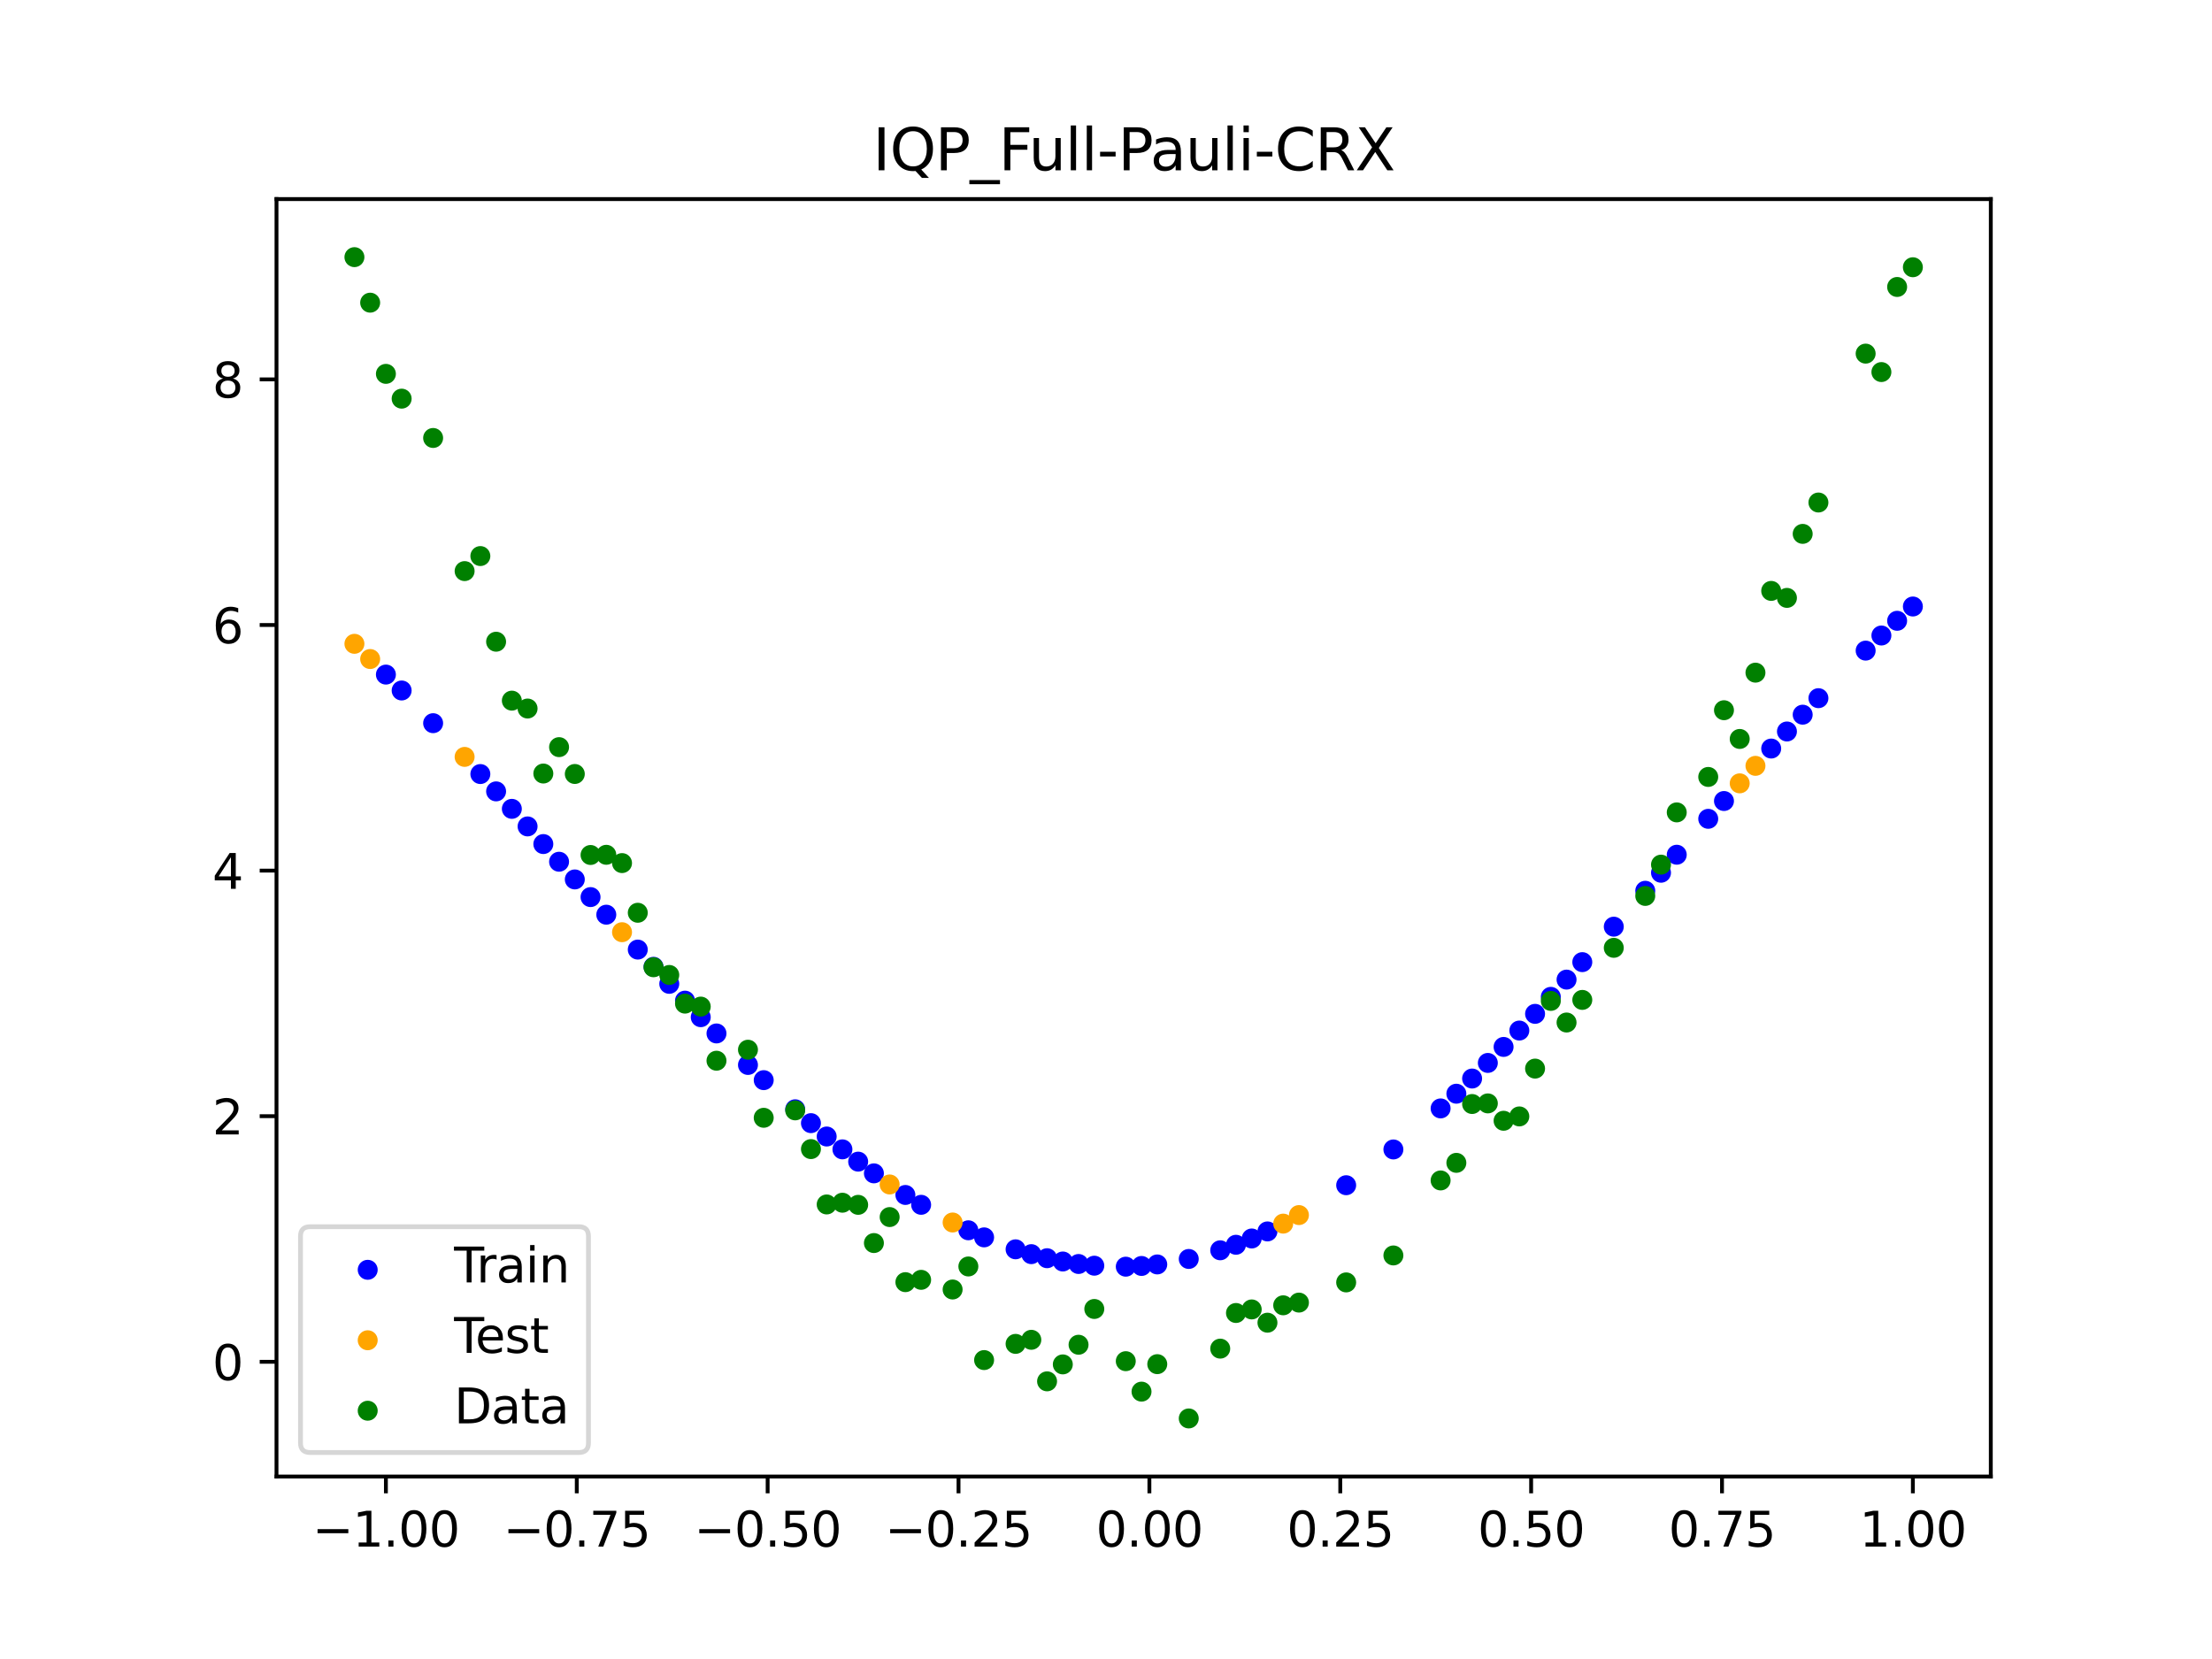 <?xml version="1.0" encoding="utf-8" standalone="no"?>
<!DOCTYPE svg PUBLIC "-//W3C//DTD SVG 1.1//EN"
  "http://www.w3.org/Graphics/SVG/1.1/DTD/svg11.dtd">
<svg xmlns:xlink="http://www.w3.org/1999/xlink" width="460.8pt" height="345.6pt" viewBox="0 0 460.8 345.6" xmlns="http://www.w3.org/2000/svg" version="1.1">
 <defs>
  <style type="text/css">*{stroke-linejoin: round; stroke-linecap: butt}</style>
 </defs>
 <g id="figure_1">
  <g id="patch_1">
   <path d="M 0 345.6 
L 460.8 345.6 
L 460.8 0 
L 0 0 
z
" style="fill: #ffffff"/>
  </g>
  <g id="axes_1">
   <g id="patch_2">
    <path d="M 57.6 307.584 
L 414.72 307.584 
L 414.72 41.472 
L 57.6 41.472 
z
" style="fill: #ffffff"/>
   </g>
   <g id="PathCollection_1">
    <defs>
     <path id="mf3ed4039cd" d="M 0 1.581 
C 0.419 1.581 0.822 1.415 1.118 1.118 
C 1.415 0.822 1.581 0.419 1.581 0 
C 1.581 -0.419 1.415 -0.822 1.118 -1.118 
C 0.822 -1.415 0.419 -1.581 0 -1.581 
C -0.419 -1.581 -0.822 -1.415 -1.118 -1.118 
C -1.415 -0.822 -1.581 -0.419 -1.581 0 
C -1.581 0.419 -1.415 0.822 -1.118 1.118 
C -0.822 1.415 -0.419 1.581 0 1.581 
z
" style="stroke: #0000ff"/>
    </defs>
    <g clip-path="url(#p9350585977)">
     <use xlink:href="#mf3ed4039cd" x="316.504" y="214.683" style="fill: #0000ff; stroke: #0000ff"/>
     <use xlink:href="#mf3ed4039cd" x="172.213" y="236.756" style="fill: #0000ff; stroke: #0000ff"/>
     <use xlink:href="#mf3ed4039cd" x="211.565" y="260.255" style="fill: #0000ff; stroke: #0000ff"/>
     <use xlink:href="#mf3ed4039cd" x="309.945" y="221.428" style="fill: #0000ff; stroke: #0000ff"/>
     <use xlink:href="#mf3ed4039cd" x="136.14" y="201.404" style="fill: #0000ff; stroke: #0000ff"/>
     <use xlink:href="#mf3ed4039cd" x="329.621" y="200.43" style="fill: #0000ff; stroke: #0000ff"/>
     <use xlink:href="#mf3ed4039cd" x="372.253" y="152.382" style="fill: #0000ff; stroke: #0000ff"/>
     <use xlink:href="#mf3ed4039cd" x="80.391" y="140.53" style="fill: #0000ff; stroke: #0000ff"/>
     <use xlink:href="#mf3ed4039cd" x="323.062" y="207.664" style="fill: #0000ff; stroke: #0000ff"/>
     <use xlink:href="#mf3ed4039cd" x="119.743" y="183.201" style="fill: #0000ff; stroke: #0000ff"/>
     <use xlink:href="#mf3ed4039cd" x="175.492" y="239.431" style="fill: #0000ff; stroke: #0000ff"/>
     <use xlink:href="#mf3ed4039cd" x="375.532" y="148.882" style="fill: #0000ff; stroke: #0000ff"/>
     <use xlink:href="#mf3ed4039cd" x="319.783" y="211.204" style="fill: #0000ff; stroke: #0000ff"/>
     <use xlink:href="#mf3ed4039cd" x="391.929" y="132.388" style="fill: #0000ff; stroke: #0000ff"/>
     <use xlink:href="#mf3ed4039cd" x="346.018" y="181.809" style="fill: #0000ff; stroke: #0000ff"/>
     <use xlink:href="#mf3ed4039cd" x="139.42" y="204.952" style="fill: #0000ff; stroke: #0000ff"/>
     <use xlink:href="#mf3ed4039cd" x="241.079" y="263.404" style="fill: #0000ff; stroke: #0000ff"/>
     <use xlink:href="#mf3ed4039cd" x="109.905" y="172.158" style="fill: #0000ff; stroke: #0000ff"/>
     <use xlink:href="#mf3ed4039cd" x="132.861" y="197.816" style="fill: #0000ff; stroke: #0000ff"/>
     <use xlink:href="#mf3ed4039cd" x="159.096" y="225.016" style="fill: #0000ff; stroke: #0000ff"/>
     <use xlink:href="#mf3ed4039cd" x="126.302" y="190.547" style="fill: #0000ff; stroke: #0000ff"/>
     <use xlink:href="#mf3ed4039cd" x="218.124" y="262.109" style="fill: #0000ff; stroke: #0000ff"/>
     <use xlink:href="#mf3ed4039cd" x="342.739" y="185.564" style="fill: #0000ff; stroke: #0000ff"/>
     <use xlink:href="#mf3ed4039cd" x="191.889" y="250.984" style="fill: #0000ff; stroke: #0000ff"/>
     <use xlink:href="#mf3ed4039cd" x="234.52" y="263.872" style="fill: #0000ff; stroke: #0000ff"/>
     <use xlink:href="#mf3ed4039cd" x="188.61" y="248.932" style="fill: #0000ff; stroke: #0000ff"/>
     <use xlink:href="#mf3ed4039cd" x="290.269" y="239.451" style="fill: #0000ff; stroke: #0000ff"/>
     <use xlink:href="#mf3ed4039cd" x="280.431" y="246.903" style="fill: #0000ff; stroke: #0000ff"/>
     <use xlink:href="#mf3ed4039cd" x="168.934" y="233.971" style="fill: #0000ff; stroke: #0000ff"/>
     <use xlink:href="#mf3ed4039cd" x="123.023" y="186.88" style="fill: #0000ff; stroke: #0000ff"/>
     <use xlink:href="#mf3ed4039cd" x="355.856" y="170.576" style="fill: #0000ff; stroke: #0000ff"/>
     <use xlink:href="#mf3ed4039cd" x="149.258" y="215.286" style="fill: #0000ff; stroke: #0000ff"/>
     <use xlink:href="#mf3ed4039cd" x="182.051" y="244.431" style="fill: #0000ff; stroke: #0000ff"/>
     <use xlink:href="#mf3ed4039cd" x="103.347" y="164.859" style="fill: #0000ff; stroke: #0000ff"/>
     <use xlink:href="#mf3ed4039cd" x="142.699" y="208.453" style="fill: #0000ff; stroke: #0000ff"/>
     <use xlink:href="#mf3ed4039cd" x="237.8" y="263.722" style="fill: #0000ff; stroke: #0000ff"/>
     <use xlink:href="#mf3ed4039cd" x="254.196" y="260.458" style="fill: #0000ff; stroke: #0000ff"/>
     <use xlink:href="#mf3ed4039cd" x="359.135" y="166.866" style="fill: #0000ff; stroke: #0000ff"/>
     <use xlink:href="#mf3ed4039cd" x="224.682" y="263.313" style="fill: #0000ff; stroke: #0000ff"/>
     <use xlink:href="#mf3ed4039cd" x="227.962" y="263.667" style="fill: #0000ff; stroke: #0000ff"/>
     <use xlink:href="#mf3ed4039cd" x="264.034" y="256.529" style="fill: #0000ff; stroke: #0000ff"/>
     <use xlink:href="#mf3ed4039cd" x="214.844" y="261.262" style="fill: #0000ff; stroke: #0000ff"/>
     <use xlink:href="#mf3ed4039cd" x="100.067" y="161.249" style="fill: #0000ff; stroke: #0000ff"/>
     <use xlink:href="#mf3ed4039cd" x="326.342" y="204.07" style="fill: #0000ff; stroke: #0000ff"/>
     <use xlink:href="#mf3ed4039cd" x="178.772" y="241.991" style="fill: #0000ff; stroke: #0000ff"/>
     <use xlink:href="#mf3ed4039cd" x="90.229" y="150.652" style="fill: #0000ff; stroke: #0000ff"/>
     <use xlink:href="#mf3ed4039cd" x="336.18" y="193.042" style="fill: #0000ff; stroke: #0000ff"/>
     <use xlink:href="#mf3ed4039cd" x="306.666" y="224.679" style="fill: #0000ff; stroke: #0000ff"/>
     <use xlink:href="#mf3ed4039cd" x="145.978" y="211.9" style="fill: #0000ff; stroke: #0000ff"/>
     <use xlink:href="#mf3ed4039cd" x="201.727" y="256.292" style="fill: #0000ff; stroke: #0000ff"/>
     <use xlink:href="#mf3ed4039cd" x="388.649" y="135.537" style="fill: #0000ff; stroke: #0000ff"/>
     <use xlink:href="#mf3ed4039cd" x="155.816" y="221.851" style="fill: #0000ff; stroke: #0000ff"/>
     <use xlink:href="#mf3ed4039cd" x="106.626" y="168.498" style="fill: #0000ff; stroke: #0000ff"/>
     <use xlink:href="#mf3ed4039cd" x="221.403" y="262.793" style="fill: #0000ff; stroke: #0000ff"/>
     <use xlink:href="#mf3ed4039cd" x="113.185" y="175.833" style="fill: #0000ff; stroke: #0000ff"/>
     <use xlink:href="#mf3ed4039cd" x="378.811" y="145.443" style="fill: #0000ff; stroke: #0000ff"/>
     <use xlink:href="#mf3ed4039cd" x="395.208" y="129.323" style="fill: #0000ff; stroke: #0000ff"/>
     <use xlink:href="#mf3ed4039cd" x="116.464" y="179.516" style="fill: #0000ff; stroke: #0000ff"/>
     <use xlink:href="#mf3ed4039cd" x="165.654" y="231.082" style="fill: #0000ff; stroke: #0000ff"/>
     <use xlink:href="#mf3ed4039cd" x="83.671" y="143.842" style="fill: #0000ff; stroke: #0000ff"/>
     <use xlink:href="#mf3ed4039cd" x="398.487" y="126.345" style="fill: #0000ff; stroke: #0000ff"/>
     <use xlink:href="#mf3ed4039cd" x="300.107" y="230.904" style="fill: #0000ff; stroke: #0000ff"/>
     <use xlink:href="#mf3ed4039cd" x="349.297" y="178.055" style="fill: #0000ff; stroke: #0000ff"/>
     <use xlink:href="#mf3ed4039cd" x="205.006" y="257.767" style="fill: #0000ff; stroke: #0000ff"/>
     <use xlink:href="#mf3ed4039cd" x="257.476" y="259.309" style="fill: #0000ff; stroke: #0000ff"/>
     <use xlink:href="#mf3ed4039cd" x="247.638" y="262.264" style="fill: #0000ff; stroke: #0000ff"/>
     <use xlink:href="#mf3ed4039cd" x="260.755" y="257.999" style="fill: #0000ff; stroke: #0000ff"/>
     <use xlink:href="#mf3ed4039cd" x="303.386" y="227.84" style="fill: #0000ff; stroke: #0000ff"/>
     <use xlink:href="#mf3ed4039cd" x="313.224" y="218.094" style="fill: #0000ff; stroke: #0000ff"/>
     <use xlink:href="#mf3ed4039cd" x="368.973" y="155.937" style="fill: #0000ff; stroke: #0000ff"/>
    </g>
   </g>
   <g id="PathCollection_2">
    <defs>
     <path id="m12f65a6809" d="M 0 1.581 
C 0.419 1.581 0.822 1.415 1.118 1.118 
C 1.415 0.822 1.581 0.419 1.581 0 
C 1.581 -0.419 1.415 -0.822 1.118 -1.118 
C 0.822 -1.415 0.419 -1.581 0 -1.581 
C -0.419 -1.581 -0.822 -1.415 -1.118 -1.118 
C -1.415 -0.822 -1.581 -0.419 -1.581 0 
C -1.581 0.419 -1.415 0.822 -1.118 1.118 
C -0.822 1.415 -0.419 1.581 0 1.581 
z
" style="stroke: #ffa500"/>
    </defs>
    <g clip-path="url(#p9350585977)">
     <use xlink:href="#m12f65a6809" x="198.448" y="254.668" style="fill: #ffa500; stroke: #ffa500"/>
     <use xlink:href="#m12f65a6809" x="365.694" y="159.54" style="fill: #ffa500; stroke: #ffa500"/>
     <use xlink:href="#m12f65a6809" x="73.833" y="134.118" style="fill: #ffa500; stroke: #ffa500"/>
     <use xlink:href="#m12f65a6809" x="96.788" y="157.674" style="fill: #ffa500; stroke: #ffa500"/>
     <use xlink:href="#m12f65a6809" x="267.314" y="254.903" style="fill: #ffa500; stroke: #ffa500"/>
     <use xlink:href="#m12f65a6809" x="129.581" y="194.195" style="fill: #ffa500; stroke: #ffa500"/>
     <use xlink:href="#m12f65a6809" x="185.33" y="246.747" style="fill: #ffa500; stroke: #ffa500"/>
     <use xlink:href="#m12f65a6809" x="270.593" y="253.124" style="fill: #ffa500; stroke: #ffa500"/>
     <use xlink:href="#m12f65a6809" x="77.112" y="137.287" style="fill: #ffa500; stroke: #ffa500"/>
     <use xlink:href="#m12f65a6809" x="362.415" y="163.185" style="fill: #ffa500; stroke: #ffa500"/>
    </g>
   </g>
   <g id="PathCollection_3">
    <defs>
     <path id="m9895812ddc" d="M 0 1.581 
C 0.419 1.581 0.822 1.415 1.118 1.118 
C 1.415 0.822 1.581 0.419 1.581 0 
C 1.581 -0.419 1.415 -0.822 1.118 -1.118 
C 0.822 -1.415 0.419 -1.581 0 -1.581 
C -0.419 -1.581 -0.822 -1.415 -1.118 -1.118 
C -1.415 -0.822 -1.581 -0.419 -1.581 0 
C -1.581 0.419 -1.415 0.822 -1.118 1.118 
C -0.822 1.415 -0.419 1.581 0 1.581 
z
" style="stroke: #008000"/>
    </defs>
    <g clip-path="url(#p9350585977)">
     <use xlink:href="#m9895812ddc" x="316.504" y="232.571" style="fill: #008000; stroke: #008000"/>
     <use xlink:href="#m9895812ddc" x="172.213" y="250.909" style="fill: #008000; stroke: #008000"/>
     <use xlink:href="#m9895812ddc" x="211.565" y="279.954" style="fill: #008000; stroke: #008000"/>
     <use xlink:href="#m9895812ddc" x="309.945" y="229.858" style="fill: #008000; stroke: #008000"/>
     <use xlink:href="#m9895812ddc" x="136.14" y="201.496" style="fill: #008000; stroke: #008000"/>
     <use xlink:href="#m9895812ddc" x="329.621" y="208.299" style="fill: #008000; stroke: #008000"/>
     <use xlink:href="#m9895812ddc" x="372.253" y="124.552" style="fill: #008000; stroke: #008000"/>
     <use xlink:href="#m9895812ddc" x="80.391" y="77.883" style="fill: #008000; stroke: #008000"/>
     <use xlink:href="#m9895812ddc" x="323.062" y="208.507" style="fill: #008000; stroke: #008000"/>
     <use xlink:href="#m9895812ddc" x="119.743" y="161.234" style="fill: #008000; stroke: #008000"/>
     <use xlink:href="#m9895812ddc" x="175.492" y="250.548" style="fill: #008000; stroke: #008000"/>
     <use xlink:href="#m9895812ddc" x="375.532" y="111.216" style="fill: #008000; stroke: #008000"/>
     <use xlink:href="#m9895812ddc" x="319.783" y="222.609" style="fill: #008000; stroke: #008000"/>
     <use xlink:href="#m9895812ddc" x="391.929" y="77.507" style="fill: #008000; stroke: #008000"/>
     <use xlink:href="#m9895812ddc" x="346.018" y="180.121" style="fill: #008000; stroke: #008000"/>
     <use xlink:href="#m9895812ddc" x="139.42" y="203.102" style="fill: #008000; stroke: #008000"/>
     <use xlink:href="#m9895812ddc" x="241.079" y="284.178" style="fill: #008000; stroke: #008000"/>
     <use xlink:href="#m9895812ddc" x="109.905" y="147.599" style="fill: #008000; stroke: #008000"/>
     <use xlink:href="#m9895812ddc" x="132.861" y="190.145" style="fill: #008000; stroke: #008000"/>
     <use xlink:href="#m9895812ddc" x="159.096" y="232.856" style="fill: #008000; stroke: #008000"/>
     <use xlink:href="#m9895812ddc" x="126.302" y="178.07" style="fill: #008000; stroke: #008000"/>
     <use xlink:href="#m9895812ddc" x="218.124" y="287.758" style="fill: #008000; stroke: #008000"/>
     <use xlink:href="#m9895812ddc" x="342.739" y="186.636" style="fill: #008000; stroke: #008000"/>
     <use xlink:href="#m9895812ddc" x="191.889" y="266.612" style="fill: #008000; stroke: #008000"/>
     <use xlink:href="#m9895812ddc" x="234.52" y="283.56" style="fill: #008000; stroke: #008000"/>
     <use xlink:href="#m9895812ddc" x="188.61" y="267.097" style="fill: #008000; stroke: #008000"/>
     <use xlink:href="#m9895812ddc" x="290.269" y="261.533" style="fill: #008000; stroke: #008000"/>
     <use xlink:href="#m9895812ddc" x="280.431" y="267.148" style="fill: #008000; stroke: #008000"/>
     <use xlink:href="#m9895812ddc" x="168.934" y="239.376" style="fill: #008000; stroke: #008000"/>
     <use xlink:href="#m9895812ddc" x="123.023" y="178.109" style="fill: #008000; stroke: #008000"/>
     <use xlink:href="#m9895812ddc" x="355.856" y="161.851" style="fill: #008000; stroke: #008000"/>
     <use xlink:href="#m9895812ddc" x="149.258" y="220.967" style="fill: #008000; stroke: #008000"/>
     <use xlink:href="#m9895812ddc" x="182.051" y="258.951" style="fill: #008000; stroke: #008000"/>
     <use xlink:href="#m9895812ddc" x="103.347" y="133.681" style="fill: #008000; stroke: #008000"/>
     <use xlink:href="#m9895812ddc" x="142.699" y="209.073" style="fill: #008000; stroke: #008000"/>
     <use xlink:href="#m9895812ddc" x="237.8" y="289.903" style="fill: #008000; stroke: #008000"/>
     <use xlink:href="#m9895812ddc" x="254.196" y="280.945" style="fill: #008000; stroke: #008000"/>
     <use xlink:href="#m9895812ddc" x="359.135" y="147.953" style="fill: #008000; stroke: #008000"/>
     <use xlink:href="#m9895812ddc" x="224.682" y="280.135" style="fill: #008000; stroke: #008000"/>
     <use xlink:href="#m9895812ddc" x="227.962" y="272.682" style="fill: #008000; stroke: #008000"/>
     <use xlink:href="#m9895812ddc" x="264.034" y="275.541" style="fill: #008000; stroke: #008000"/>
     <use xlink:href="#m9895812ddc" x="214.844" y="279.105" style="fill: #008000; stroke: #008000"/>
     <use xlink:href="#m9895812ddc" x="100.067" y="115.838" style="fill: #008000; stroke: #008000"/>
     <use xlink:href="#m9895812ddc" x="326.342" y="213.009" style="fill: #008000; stroke: #008000"/>
     <use xlink:href="#m9895812ddc" x="178.772" y="250.991" style="fill: #008000; stroke: #008000"/>
     <use xlink:href="#m9895812ddc" x="90.229" y="91.238" style="fill: #008000; stroke: #008000"/>
     <use xlink:href="#m9895812ddc" x="336.18" y="197.449" style="fill: #008000; stroke: #008000"/>
     <use xlink:href="#m9895812ddc" x="306.666" y="229.986" style="fill: #008000; stroke: #008000"/>
     <use xlink:href="#m9895812ddc" x="145.978" y="209.694" style="fill: #008000; stroke: #008000"/>
     <use xlink:href="#m9895812ddc" x="201.727" y="263.828" style="fill: #008000; stroke: #008000"/>
     <use xlink:href="#m9895812ddc" x="388.649" y="73.667" style="fill: #008000; stroke: #008000"/>
     <use xlink:href="#m9895812ddc" x="155.816" y="218.675" style="fill: #008000; stroke: #008000"/>
     <use xlink:href="#m9895812ddc" x="106.626" y="145.957" style="fill: #008000; stroke: #008000"/>
     <use xlink:href="#m9895812ddc" x="221.403" y="284.229" style="fill: #008000; stroke: #008000"/>
     <use xlink:href="#m9895812ddc" x="113.185" y="161.141" style="fill: #008000; stroke: #008000"/>
     <use xlink:href="#m9895812ddc" x="378.811" y="104.684" style="fill: #008000; stroke: #008000"/>
     <use xlink:href="#m9895812ddc" x="395.208" y="59.781" style="fill: #008000; stroke: #008000"/>
     <use xlink:href="#m9895812ddc" x="116.464" y="155.642" style="fill: #008000; stroke: #008000"/>
     <use xlink:href="#m9895812ddc" x="165.654" y="231.312" style="fill: #008000; stroke: #008000"/>
     <use xlink:href="#m9895812ddc" x="83.671" y="83.047" style="fill: #008000; stroke: #008000"/>
     <use xlink:href="#m9895812ddc" x="398.487" y="55.672" style="fill: #008000; stroke: #008000"/>
     <use xlink:href="#m9895812ddc" x="300.107" y="245.907" style="fill: #008000; stroke: #008000"/>
     <use xlink:href="#m9895812ddc" x="349.297" y="169.235" style="fill: #008000; stroke: #008000"/>
     <use xlink:href="#m9895812ddc" x="205.006" y="283.329" style="fill: #008000; stroke: #008000"/>
     <use xlink:href="#m9895812ddc" x="257.476" y="273.52" style="fill: #008000; stroke: #008000"/>
     <use xlink:href="#m9895812ddc" x="247.638" y="295.488" style="fill: #008000; stroke: #008000"/>
     <use xlink:href="#m9895812ddc" x="260.755" y="272.778" style="fill: #008000; stroke: #008000"/>
     <use xlink:href="#m9895812ddc" x="303.386" y="242.242" style="fill: #008000; stroke: #008000"/>
     <use xlink:href="#m9895812ddc" x="313.224" y="233.476" style="fill: #008000; stroke: #008000"/>
     <use xlink:href="#m9895812ddc" x="368.973" y="123.096" style="fill: #008000; stroke: #008000"/>
    </g>
   </g>
   <g id="PathCollection_4">
    <g clip-path="url(#p9350585977)">
     <use xlink:href="#m9895812ddc" x="198.448" y="268.627" style="fill: #008000; stroke: #008000"/>
     <use xlink:href="#m9895812ddc" x="365.694" y="140.127" style="fill: #008000; stroke: #008000"/>
     <use xlink:href="#m9895812ddc" x="73.833" y="53.568" style="fill: #008000; stroke: #008000"/>
     <use xlink:href="#m9895812ddc" x="96.788" y="118.971" style="fill: #008000; stroke: #008000"/>
     <use xlink:href="#m9895812ddc" x="267.314" y="271.918" style="fill: #008000; stroke: #008000"/>
     <use xlink:href="#m9895812ddc" x="129.581" y="179.797" style="fill: #008000; stroke: #008000"/>
     <use xlink:href="#m9895812ddc" x="185.33" y="253.537" style="fill: #008000; stroke: #008000"/>
     <use xlink:href="#m9895812ddc" x="270.593" y="271.354" style="fill: #008000; stroke: #008000"/>
     <use xlink:href="#m9895812ddc" x="77.112" y="63.052" style="fill: #008000; stroke: #008000"/>
     <use xlink:href="#m9895812ddc" x="362.415" y="153.936" style="fill: #008000; stroke: #008000"/>
    </g>
   </g>
   <g id="matplotlib.axis_1">
    <g id="xtick_1">
     <g id="line2d_1">
      <defs>
       <path id="m7f6f3cb04d" d="M 0 0 
L 0 3.5 
" style="stroke: #000000; stroke-width: 0.8"/>
      </defs>
      <g>
       <use xlink:href="#m7f6f3cb04d" x="80.391" y="307.584" style="stroke: #000000; stroke-width: 0.8"/>
      </g>
     </g>
     <g id="text_1">
      <!-- −1.00 -->
      <g transform="translate(65.069 322.182) scale(0.1 -0.1)">
       <defs>
        <path id="DejaVuSans-2212" d="M 678 2272 
L 4684 2272 
L 4684 1741 
L 678 1741 
L 678 2272 
z
" transform="scale(0.016)"/>
        <path id="DejaVuSans-31" d="M 794 531 
L 1825 531 
L 1825 4091 
L 703 3866 
L 703 4441 
L 1819 4666 
L 2450 4666 
L 2450 531 
L 3481 531 
L 3481 0 
L 794 0 
L 794 531 
z
" transform="scale(0.016)"/>
        <path id="DejaVuSans-2e" d="M 684 794 
L 1344 794 
L 1344 0 
L 684 0 
L 684 794 
z
" transform="scale(0.016)"/>
        <path id="DejaVuSans-30" d="M 2034 4250 
Q 1547 4250 1301 3770 
Q 1056 3291 1056 2328 
Q 1056 1369 1301 889 
Q 1547 409 2034 409 
Q 2525 409 2770 889 
Q 3016 1369 3016 2328 
Q 3016 3291 2770 3770 
Q 2525 4250 2034 4250 
z
M 2034 4750 
Q 2819 4750 3233 4129 
Q 3647 3509 3647 2328 
Q 3647 1150 3233 529 
Q 2819 -91 2034 -91 
Q 1250 -91 836 529 
Q 422 1150 422 2328 
Q 422 3509 836 4129 
Q 1250 4750 2034 4750 
z
" transform="scale(0.016)"/>
       </defs>
       <use xlink:href="#DejaVuSans-2212"/>
       <use xlink:href="#DejaVuSans-31" x="83.789"/>
       <use xlink:href="#DejaVuSans-2e" x="147.412"/>
       <use xlink:href="#DejaVuSans-30" x="179.199"/>
       <use xlink:href="#DejaVuSans-30" x="242.822"/>
      </g>
     </g>
    </g>
    <g id="xtick_2">
     <g id="line2d_2">
      <g>
       <use xlink:href="#m7f6f3cb04d" x="120.153" y="307.584" style="stroke: #000000; stroke-width: 0.8"/>
      </g>
     </g>
     <g id="text_2">
      <!-- −0.75 -->
      <g transform="translate(104.831 322.182) scale(0.1 -0.1)">
       <defs>
        <path id="DejaVuSans-37" d="M 525 4666 
L 3525 4666 
L 3525 4397 
L 1831 0 
L 1172 0 
L 2766 4134 
L 525 4134 
L 525 4666 
z
" transform="scale(0.016)"/>
        <path id="DejaVuSans-35" d="M 691 4666 
L 3169 4666 
L 3169 4134 
L 1269 4134 
L 1269 2991 
Q 1406 3038 1543 3061 
Q 1681 3084 1819 3084 
Q 2600 3084 3056 2656 
Q 3513 2228 3513 1497 
Q 3513 744 3044 326 
Q 2575 -91 1722 -91 
Q 1428 -91 1123 -41 
Q 819 9 494 109 
L 494 744 
Q 775 591 1075 516 
Q 1375 441 1709 441 
Q 2250 441 2565 725 
Q 2881 1009 2881 1497 
Q 2881 1984 2565 2268 
Q 2250 2553 1709 2553 
Q 1456 2553 1204 2497 
Q 953 2441 691 2322 
L 691 4666 
z
" transform="scale(0.016)"/>
       </defs>
       <use xlink:href="#DejaVuSans-2212"/>
       <use xlink:href="#DejaVuSans-30" x="83.789"/>
       <use xlink:href="#DejaVuSans-2e" x="147.412"/>
       <use xlink:href="#DejaVuSans-37" x="179.199"/>
       <use xlink:href="#DejaVuSans-35" x="242.822"/>
      </g>
     </g>
    </g>
    <g id="xtick_3">
     <g id="line2d_3">
      <g>
       <use xlink:href="#m7f6f3cb04d" x="159.915" y="307.584" style="stroke: #000000; stroke-width: 0.8"/>
      </g>
     </g>
     <g id="text_3">
      <!-- −0.50 -->
      <g transform="translate(144.593 322.182) scale(0.1 -0.1)">
       <use xlink:href="#DejaVuSans-2212"/>
       <use xlink:href="#DejaVuSans-30" x="83.789"/>
       <use xlink:href="#DejaVuSans-2e" x="147.412"/>
       <use xlink:href="#DejaVuSans-35" x="179.199"/>
       <use xlink:href="#DejaVuSans-30" x="242.822"/>
      </g>
     </g>
    </g>
    <g id="xtick_4">
     <g id="line2d_4">
      <g>
       <use xlink:href="#m7f6f3cb04d" x="199.677" y="307.584" style="stroke: #000000; stroke-width: 0.8"/>
      </g>
     </g>
     <g id="text_4">
      <!-- −0.25 -->
      <g transform="translate(184.355 322.182) scale(0.1 -0.1)">
       <defs>
        <path id="DejaVuSans-32" d="M 1228 531 
L 3431 531 
L 3431 0 
L 469 0 
L 469 531 
Q 828 903 1448 1529 
Q 2069 2156 2228 2338 
Q 2531 2678 2651 2914 
Q 2772 3150 2772 3378 
Q 2772 3750 2511 3984 
Q 2250 4219 1831 4219 
Q 1534 4219 1204 4116 
Q 875 4013 500 3803 
L 500 4441 
Q 881 4594 1212 4672 
Q 1544 4750 1819 4750 
Q 2544 4750 2975 4387 
Q 3406 4025 3406 3419 
Q 3406 3131 3298 2873 
Q 3191 2616 2906 2266 
Q 2828 2175 2409 1742 
Q 1991 1309 1228 531 
z
" transform="scale(0.016)"/>
       </defs>
       <use xlink:href="#DejaVuSans-2212"/>
       <use xlink:href="#DejaVuSans-30" x="83.789"/>
       <use xlink:href="#DejaVuSans-2e" x="147.412"/>
       <use xlink:href="#DejaVuSans-32" x="179.199"/>
       <use xlink:href="#DejaVuSans-35" x="242.822"/>
      </g>
     </g>
    </g>
    <g id="xtick_5">
     <g id="line2d_5">
      <g>
       <use xlink:href="#m7f6f3cb04d" x="239.439" y="307.584" style="stroke: #000000; stroke-width: 0.8"/>
      </g>
     </g>
     <g id="text_5">
      <!-- 0.00 -->
      <g transform="translate(228.307 322.182) scale(0.1 -0.1)">
       <use xlink:href="#DejaVuSans-30"/>
       <use xlink:href="#DejaVuSans-2e" x="63.623"/>
       <use xlink:href="#DejaVuSans-30" x="95.41"/>
       <use xlink:href="#DejaVuSans-30" x="159.033"/>
      </g>
     </g>
    </g>
    <g id="xtick_6">
     <g id="line2d_6">
      <g>
       <use xlink:href="#m7f6f3cb04d" x="279.201" y="307.584" style="stroke: #000000; stroke-width: 0.8"/>
      </g>
     </g>
     <g id="text_6">
      <!-- 0.25 -->
      <g transform="translate(268.069 322.182) scale(0.1 -0.1)">
       <use xlink:href="#DejaVuSans-30"/>
       <use xlink:href="#DejaVuSans-2e" x="63.623"/>
       <use xlink:href="#DejaVuSans-32" x="95.41"/>
       <use xlink:href="#DejaVuSans-35" x="159.033"/>
      </g>
     </g>
    </g>
    <g id="xtick_7">
     <g id="line2d_7">
      <g>
       <use xlink:href="#m7f6f3cb04d" x="318.963" y="307.584" style="stroke: #000000; stroke-width: 0.8"/>
      </g>
     </g>
     <g id="text_7">
      <!-- 0.50 -->
      <g transform="translate(307.83 322.182) scale(0.1 -0.1)">
       <use xlink:href="#DejaVuSans-30"/>
       <use xlink:href="#DejaVuSans-2e" x="63.623"/>
       <use xlink:href="#DejaVuSans-35" x="95.41"/>
       <use xlink:href="#DejaVuSans-30" x="159.033"/>
      </g>
     </g>
    </g>
    <g id="xtick_8">
     <g id="line2d_8">
      <g>
       <use xlink:href="#m7f6f3cb04d" x="358.725" y="307.584" style="stroke: #000000; stroke-width: 0.8"/>
      </g>
     </g>
     <g id="text_8">
      <!-- 0.75 -->
      <g transform="translate(347.592 322.182) scale(0.1 -0.1)">
       <use xlink:href="#DejaVuSans-30"/>
       <use xlink:href="#DejaVuSans-2e" x="63.623"/>
       <use xlink:href="#DejaVuSans-37" x="95.41"/>
       <use xlink:href="#DejaVuSans-35" x="159.033"/>
      </g>
     </g>
    </g>
    <g id="xtick_9">
     <g id="line2d_9">
      <g>
       <use xlink:href="#m7f6f3cb04d" x="398.487" y="307.584" style="stroke: #000000; stroke-width: 0.8"/>
      </g>
     </g>
     <g id="text_9">
      <!-- 1.00 -->
      <g transform="translate(387.354 322.182) scale(0.1 -0.1)">
       <use xlink:href="#DejaVuSans-31"/>
       <use xlink:href="#DejaVuSans-2e" x="63.623"/>
       <use xlink:href="#DejaVuSans-30" x="95.41"/>
       <use xlink:href="#DejaVuSans-30" x="159.033"/>
      </g>
     </g>
    </g>
   </g>
   <g id="matplotlib.axis_2">
    <g id="ytick_1">
     <g id="line2d_10">
      <defs>
       <path id="m9a119cb969" d="M 0 0 
L -3.5 0 
" style="stroke: #000000; stroke-width: 0.8"/>
      </defs>
      <g>
       <use xlink:href="#m9a119cb969" x="57.6" y="283.689" style="stroke: #000000; stroke-width: 0.8"/>
      </g>
     </g>
     <g id="text_10">
      <!-- 0 -->
      <g transform="translate(44.237 287.489) scale(0.1 -0.1)">
       <use xlink:href="#DejaVuSans-30"/>
      </g>
     </g>
    </g>
    <g id="ytick_2">
     <g id="line2d_11">
      <g>
       <use xlink:href="#m9a119cb969" x="57.6" y="232.524" style="stroke: #000000; stroke-width: 0.8"/>
      </g>
     </g>
     <g id="text_11">
      <!-- 2 -->
      <g transform="translate(44.237 236.324) scale(0.1 -0.1)">
       <use xlink:href="#DejaVuSans-32"/>
      </g>
     </g>
    </g>
    <g id="ytick_3">
     <g id="line2d_12">
      <g>
       <use xlink:href="#m9a119cb969" x="57.6" y="181.36" style="stroke: #000000; stroke-width: 0.8"/>
      </g>
     </g>
     <g id="text_12">
      <!-- 4 -->
      <g transform="translate(44.237 185.159) scale(0.1 -0.1)">
       <defs>
        <path id="DejaVuSans-34" d="M 2419 4116 
L 825 1625 
L 2419 1625 
L 2419 4116 
z
M 2253 4666 
L 3047 4666 
L 3047 1625 
L 3713 1625 
L 3713 1100 
L 3047 1100 
L 3047 0 
L 2419 0 
L 2419 1100 
L 313 1100 
L 313 1709 
L 2253 4666 
z
" transform="scale(0.016)"/>
       </defs>
       <use xlink:href="#DejaVuSans-34"/>
      </g>
     </g>
    </g>
    <g id="ytick_4">
     <g id="line2d_13">
      <g>
       <use xlink:href="#m9a119cb969" x="57.6" y="130.195" style="stroke: #000000; stroke-width: 0.8"/>
      </g>
     </g>
     <g id="text_13">
      <!-- 6 -->
      <g transform="translate(44.237 133.994) scale(0.1 -0.1)">
       <defs>
        <path id="DejaVuSans-36" d="M 2113 2584 
Q 1688 2584 1439 2293 
Q 1191 2003 1191 1497 
Q 1191 994 1439 701 
Q 1688 409 2113 409 
Q 2538 409 2786 701 
Q 3034 994 3034 1497 
Q 3034 2003 2786 2293 
Q 2538 2584 2113 2584 
z
M 3366 4563 
L 3366 3988 
Q 3128 4100 2886 4159 
Q 2644 4219 2406 4219 
Q 1781 4219 1451 3797 
Q 1122 3375 1075 2522 
Q 1259 2794 1537 2939 
Q 1816 3084 2150 3084 
Q 2853 3084 3261 2657 
Q 3669 2231 3669 1497 
Q 3669 778 3244 343 
Q 2819 -91 2113 -91 
Q 1303 -91 875 529 
Q 447 1150 447 2328 
Q 447 3434 972 4092 
Q 1497 4750 2381 4750 
Q 2619 4750 2861 4703 
Q 3103 4656 3366 4563 
z
" transform="scale(0.016)"/>
       </defs>
       <use xlink:href="#DejaVuSans-36"/>
      </g>
     </g>
    </g>
    <g id="ytick_5">
     <g id="line2d_14">
      <g>
       <use xlink:href="#m9a119cb969" x="57.6" y="79.03" style="stroke: #000000; stroke-width: 0.8"/>
      </g>
     </g>
     <g id="text_14">
      <!-- 8 -->
      <g transform="translate(44.237 82.829) scale(0.1 -0.1)">
       <defs>
        <path id="DejaVuSans-38" d="M 2034 2216 
Q 1584 2216 1326 1975 
Q 1069 1734 1069 1313 
Q 1069 891 1326 650 
Q 1584 409 2034 409 
Q 2484 409 2743 651 
Q 3003 894 3003 1313 
Q 3003 1734 2745 1975 
Q 2488 2216 2034 2216 
z
M 1403 2484 
Q 997 2584 770 2862 
Q 544 3141 544 3541 
Q 544 4100 942 4425 
Q 1341 4750 2034 4750 
Q 2731 4750 3128 4425 
Q 3525 4100 3525 3541 
Q 3525 3141 3298 2862 
Q 3072 2584 2669 2484 
Q 3125 2378 3379 2068 
Q 3634 1759 3634 1313 
Q 3634 634 3220 271 
Q 2806 -91 2034 -91 
Q 1263 -91 848 271 
Q 434 634 434 1313 
Q 434 1759 690 2068 
Q 947 2378 1403 2484 
z
M 1172 3481 
Q 1172 3119 1398 2916 
Q 1625 2713 2034 2713 
Q 2441 2713 2670 2916 
Q 2900 3119 2900 3481 
Q 2900 3844 2670 4047 
Q 2441 4250 2034 4250 
Q 1625 4250 1398 4047 
Q 1172 3844 1172 3481 
z
" transform="scale(0.016)"/>
       </defs>
       <use xlink:href="#DejaVuSans-38"/>
      </g>
     </g>
    </g>
   </g>
   <g id="patch_3">
    <path d="M 57.6 307.584 
L 57.6 41.472 
" style="fill: none; stroke: #000000; stroke-width: 0.8; stroke-linejoin: miter; stroke-linecap: square"/>
   </g>
   <g id="patch_4">
    <path d="M 414.72 307.584 
L 414.72 41.472 
" style="fill: none; stroke: #000000; stroke-width: 0.8; stroke-linejoin: miter; stroke-linecap: square"/>
   </g>
   <g id="patch_5">
    <path d="M 57.6 307.584 
L 414.72 307.584 
" style="fill: none; stroke: #000000; stroke-width: 0.8; stroke-linejoin: miter; stroke-linecap: square"/>
   </g>
   <g id="patch_6">
    <path d="M 57.6 41.472 
L 414.72 41.472 
" style="fill: none; stroke: #000000; stroke-width: 0.8; stroke-linejoin: miter; stroke-linecap: square"/>
   </g>
   <g id="text_15">
    <!-- IQP_Full-Pauli-CRX -->
    <g transform="translate(181.833 35.472) scale(0.12 -0.12)">
     <defs>
      <path id="DejaVuSans-49" d="M 628 4666 
L 1259 4666 
L 1259 0 
L 628 0 
L 628 4666 
z
" transform="scale(0.016)"/>
      <path id="DejaVuSans-51" d="M 2522 4238 
Q 1834 4238 1429 3725 
Q 1025 3213 1025 2328 
Q 1025 1447 1429 934 
Q 1834 422 2522 422 
Q 3209 422 3611 934 
Q 4013 1447 4013 2328 
Q 4013 3213 3611 3725 
Q 3209 4238 2522 4238 
z
M 3406 84 
L 4238 -825 
L 3475 -825 
L 2784 -78 
Q 2681 -84 2626 -87 
Q 2572 -91 2522 -91 
Q 1538 -91 948 567 
Q 359 1225 359 2328 
Q 359 3434 948 4092 
Q 1538 4750 2522 4750 
Q 3503 4750 4090 4092 
Q 4678 3434 4678 2328 
Q 4678 1516 4351 937 
Q 4025 359 3406 84 
z
" transform="scale(0.016)"/>
      <path id="DejaVuSans-50" d="M 1259 4147 
L 1259 2394 
L 2053 2394 
Q 2494 2394 2734 2622 
Q 2975 2850 2975 3272 
Q 2975 3691 2734 3919 
Q 2494 4147 2053 4147 
L 1259 4147 
z
M 628 4666 
L 2053 4666 
Q 2838 4666 3239 4311 
Q 3641 3956 3641 3272 
Q 3641 2581 3239 2228 
Q 2838 1875 2053 1875 
L 1259 1875 
L 1259 0 
L 628 0 
L 628 4666 
z
" transform="scale(0.016)"/>
      <path id="DejaVuSans-5f" d="M 3263 -1063 
L 3263 -1509 
L -63 -1509 
L -63 -1063 
L 3263 -1063 
z
" transform="scale(0.016)"/>
      <path id="DejaVuSans-46" d="M 628 4666 
L 3309 4666 
L 3309 4134 
L 1259 4134 
L 1259 2759 
L 3109 2759 
L 3109 2228 
L 1259 2228 
L 1259 0 
L 628 0 
L 628 4666 
z
" transform="scale(0.016)"/>
      <path id="DejaVuSans-75" d="M 544 1381 
L 544 3500 
L 1119 3500 
L 1119 1403 
Q 1119 906 1312 657 
Q 1506 409 1894 409 
Q 2359 409 2629 706 
Q 2900 1003 2900 1516 
L 2900 3500 
L 3475 3500 
L 3475 0 
L 2900 0 
L 2900 538 
Q 2691 219 2414 64 
Q 2138 -91 1772 -91 
Q 1169 -91 856 284 
Q 544 659 544 1381 
z
M 1991 3584 
L 1991 3584 
z
" transform="scale(0.016)"/>
      <path id="DejaVuSans-6c" d="M 603 4863 
L 1178 4863 
L 1178 0 
L 603 0 
L 603 4863 
z
" transform="scale(0.016)"/>
      <path id="DejaVuSans-2d" d="M 313 2009 
L 1997 2009 
L 1997 1497 
L 313 1497 
L 313 2009 
z
" transform="scale(0.016)"/>
      <path id="DejaVuSans-61" d="M 2194 1759 
Q 1497 1759 1228 1600 
Q 959 1441 959 1056 
Q 959 750 1161 570 
Q 1363 391 1709 391 
Q 2188 391 2477 730 
Q 2766 1069 2766 1631 
L 2766 1759 
L 2194 1759 
z
M 3341 1997 
L 3341 0 
L 2766 0 
L 2766 531 
Q 2569 213 2275 61 
Q 1981 -91 1556 -91 
Q 1019 -91 701 211 
Q 384 513 384 1019 
Q 384 1609 779 1909 
Q 1175 2209 1959 2209 
L 2766 2209 
L 2766 2266 
Q 2766 2663 2505 2880 
Q 2244 3097 1772 3097 
Q 1472 3097 1187 3025 
Q 903 2953 641 2809 
L 641 3341 
Q 956 3463 1253 3523 
Q 1550 3584 1831 3584 
Q 2591 3584 2966 3190 
Q 3341 2797 3341 1997 
z
" transform="scale(0.016)"/>
      <path id="DejaVuSans-69" d="M 603 3500 
L 1178 3500 
L 1178 0 
L 603 0 
L 603 3500 
z
M 603 4863 
L 1178 4863 
L 1178 4134 
L 603 4134 
L 603 4863 
z
" transform="scale(0.016)"/>
      <path id="DejaVuSans-43" d="M 4122 4306 
L 4122 3641 
Q 3803 3938 3442 4084 
Q 3081 4231 2675 4231 
Q 1875 4231 1450 3742 
Q 1025 3253 1025 2328 
Q 1025 1406 1450 917 
Q 1875 428 2675 428 
Q 3081 428 3442 575 
Q 3803 722 4122 1019 
L 4122 359 
Q 3791 134 3420 21 
Q 3050 -91 2638 -91 
Q 1578 -91 968 557 
Q 359 1206 359 2328 
Q 359 3453 968 4101 
Q 1578 4750 2638 4750 
Q 3056 4750 3426 4639 
Q 3797 4528 4122 4306 
z
" transform="scale(0.016)"/>
      <path id="DejaVuSans-52" d="M 2841 2188 
Q 3044 2119 3236 1894 
Q 3428 1669 3622 1275 
L 4263 0 
L 3584 0 
L 2988 1197 
Q 2756 1666 2539 1819 
Q 2322 1972 1947 1972 
L 1259 1972 
L 1259 0 
L 628 0 
L 628 4666 
L 2053 4666 
Q 2853 4666 3247 4331 
Q 3641 3997 3641 3322 
Q 3641 2881 3436 2590 
Q 3231 2300 2841 2188 
z
M 1259 4147 
L 1259 2491 
L 2053 2491 
Q 2509 2491 2742 2702 
Q 2975 2913 2975 3322 
Q 2975 3731 2742 3939 
Q 2509 4147 2053 4147 
L 1259 4147 
z
" transform="scale(0.016)"/>
      <path id="DejaVuSans-58" d="M 403 4666 
L 1081 4666 
L 2241 2931 
L 3406 4666 
L 4084 4666 
L 2584 2425 
L 4184 0 
L 3506 0 
L 2194 1984 
L 872 0 
L 191 0 
L 1856 2491 
L 403 4666 
z
" transform="scale(0.016)"/>
     </defs>
     <use xlink:href="#DejaVuSans-49"/>
     <use xlink:href="#DejaVuSans-51" x="29.492"/>
     <use xlink:href="#DejaVuSans-50" x="108.203"/>
     <use xlink:href="#DejaVuSans-5f" x="168.506"/>
     <use xlink:href="#DejaVuSans-46" x="218.506"/>
     <use xlink:href="#DejaVuSans-75" x="270.525"/>
     <use xlink:href="#DejaVuSans-6c" x="333.904"/>
     <use xlink:href="#DejaVuSans-6c" x="361.688"/>
     <use xlink:href="#DejaVuSans-2d" x="389.471"/>
     <use xlink:href="#DejaVuSans-50" x="425.555"/>
     <use xlink:href="#DejaVuSans-61" x="481.357"/>
     <use xlink:href="#DejaVuSans-75" x="542.637"/>
     <use xlink:href="#DejaVuSans-6c" x="606.016"/>
     <use xlink:href="#DejaVuSans-69" x="633.799"/>
     <use xlink:href="#DejaVuSans-2d" x="661.582"/>
     <use xlink:href="#DejaVuSans-43" x="697.666"/>
     <use xlink:href="#DejaVuSans-52" x="767.49"/>
     <use xlink:href="#DejaVuSans-58" x="836.973"/>
    </g>
   </g>
   <g id="legend_1">
    <g id="patch_7">
     <path d="M 64.6 302.584 
L 120.588 302.584 
Q 122.588 302.584 122.588 300.584 
L 122.588 257.55 
Q 122.588 255.55 120.588 255.55 
L 64.6 255.55 
Q 62.6 255.55 62.6 257.55 
L 62.6 300.584 
Q 62.6 302.584 64.6 302.584 
z
" style="fill: #ffffff; opacity: 0.8; stroke: #cccccc; stroke-linejoin: miter"/>
    </g>
    <g id="PathCollection_5">
     <g>
      <use xlink:href="#mf3ed4039cd" x="76.6" y="264.523" style="fill: #0000ff; stroke: #0000ff"/>
     </g>
    </g>
    <g id="text_16">
     <!-- Train -->
     <g transform="translate(94.6 267.148) scale(0.1 -0.1)">
      <defs>
       <path id="DejaVuSans-54" d="M -19 4666 
L 3928 4666 
L 3928 4134 
L 2272 4134 
L 2272 0 
L 1638 0 
L 1638 4134 
L -19 4134 
L -19 4666 
z
" transform="scale(0.016)"/>
       <path id="DejaVuSans-72" d="M 2631 2963 
Q 2534 3019 2420 3045 
Q 2306 3072 2169 3072 
Q 1681 3072 1420 2755 
Q 1159 2438 1159 1844 
L 1159 0 
L 581 0 
L 581 3500 
L 1159 3500 
L 1159 2956 
Q 1341 3275 1631 3429 
Q 1922 3584 2338 3584 
Q 2397 3584 2469 3576 
Q 2541 3569 2628 3553 
L 2631 2963 
z
" transform="scale(0.016)"/>
       <path id="DejaVuSans-6e" d="M 3513 2113 
L 3513 0 
L 2938 0 
L 2938 2094 
Q 2938 2591 2744 2837 
Q 2550 3084 2163 3084 
Q 1697 3084 1428 2787 
Q 1159 2491 1159 1978 
L 1159 0 
L 581 0 
L 581 3500 
L 1159 3500 
L 1159 2956 
Q 1366 3272 1645 3428 
Q 1925 3584 2291 3584 
Q 2894 3584 3203 3211 
Q 3513 2838 3513 2113 
z
" transform="scale(0.016)"/>
      </defs>
      <use xlink:href="#DejaVuSans-54"/>
      <use xlink:href="#DejaVuSans-72" x="46.334"/>
      <use xlink:href="#DejaVuSans-61" x="87.447"/>
      <use xlink:href="#DejaVuSans-69" x="148.727"/>
      <use xlink:href="#DejaVuSans-6e" x="176.51"/>
     </g>
    </g>
    <g id="PathCollection_6">
     <g>
      <use xlink:href="#m12f65a6809" x="76.6" y="279.201" style="fill: #ffa500; stroke: #ffa500"/>
     </g>
    </g>
    <g id="text_17">
     <!-- Test -->
     <g transform="translate(94.6 281.826) scale(0.1 -0.1)">
      <defs>
       <path id="DejaVuSans-65" d="M 3597 1894 
L 3597 1613 
L 953 1613 
Q 991 1019 1311 708 
Q 1631 397 2203 397 
Q 2534 397 2845 478 
Q 3156 559 3463 722 
L 3463 178 
Q 3153 47 2828 -22 
Q 2503 -91 2169 -91 
Q 1331 -91 842 396 
Q 353 884 353 1716 
Q 353 2575 817 3079 
Q 1281 3584 2069 3584 
Q 2775 3584 3186 3129 
Q 3597 2675 3597 1894 
z
M 3022 2063 
Q 3016 2534 2758 2815 
Q 2500 3097 2075 3097 
Q 1594 3097 1305 2825 
Q 1016 2553 972 2059 
L 3022 2063 
z
" transform="scale(0.016)"/>
       <path id="DejaVuSans-73" d="M 2834 3397 
L 2834 2853 
Q 2591 2978 2328 3040 
Q 2066 3103 1784 3103 
Q 1356 3103 1142 2972 
Q 928 2841 928 2578 
Q 928 2378 1081 2264 
Q 1234 2150 1697 2047 
L 1894 2003 
Q 2506 1872 2764 1633 
Q 3022 1394 3022 966 
Q 3022 478 2636 193 
Q 2250 -91 1575 -91 
Q 1294 -91 989 -36 
Q 684 19 347 128 
L 347 722 
Q 666 556 975 473 
Q 1284 391 1588 391 
Q 1994 391 2212 530 
Q 2431 669 2431 922 
Q 2431 1156 2273 1281 
Q 2116 1406 1581 1522 
L 1381 1569 
Q 847 1681 609 1914 
Q 372 2147 372 2553 
Q 372 3047 722 3315 
Q 1072 3584 1716 3584 
Q 2034 3584 2315 3537 
Q 2597 3491 2834 3397 
z
" transform="scale(0.016)"/>
       <path id="DejaVuSans-74" d="M 1172 4494 
L 1172 3500 
L 2356 3500 
L 2356 3053 
L 1172 3053 
L 1172 1153 
Q 1172 725 1289 603 
Q 1406 481 1766 481 
L 2356 481 
L 2356 0 
L 1766 0 
Q 1100 0 847 248 
Q 594 497 594 1153 
L 594 3053 
L 172 3053 
L 172 3500 
L 594 3500 
L 594 4494 
L 1172 4494 
z
" transform="scale(0.016)"/>
      </defs>
      <use xlink:href="#DejaVuSans-54"/>
      <use xlink:href="#DejaVuSans-65" x="44.084"/>
      <use xlink:href="#DejaVuSans-73" x="105.607"/>
      <use xlink:href="#DejaVuSans-74" x="157.707"/>
     </g>
    </g>
    <g id="PathCollection_7">
     <g>
      <use xlink:href="#m9895812ddc" x="76.6" y="293.879" style="fill: #008000; stroke: #008000"/>
     </g>
    </g>
    <g id="text_18">
     <!-- Data -->
     <g transform="translate(94.6 296.504) scale(0.1 -0.1)">
      <defs>
       <path id="DejaVuSans-44" d="M 1259 4147 
L 1259 519 
L 2022 519 
Q 2988 519 3436 956 
Q 3884 1394 3884 2338 
Q 3884 3275 3436 3711 
Q 2988 4147 2022 4147 
L 1259 4147 
z
M 628 4666 
L 1925 4666 
Q 3281 4666 3915 4102 
Q 4550 3538 4550 2338 
Q 4550 1131 3912 565 
Q 3275 0 1925 0 
L 628 0 
L 628 4666 
z
" transform="scale(0.016)"/>
      </defs>
      <use xlink:href="#DejaVuSans-44"/>
      <use xlink:href="#DejaVuSans-61" x="77.002"/>
      <use xlink:href="#DejaVuSans-74" x="138.281"/>
      <use xlink:href="#DejaVuSans-61" x="177.49"/>
     </g>
    </g>
   </g>
  </g>
 </g>
 <defs>
  <clipPath id="p9350585977">
   <rect x="57.6" y="41.472" width="357.12" height="266.112"/>
  </clipPath>
 </defs>
</svg>
